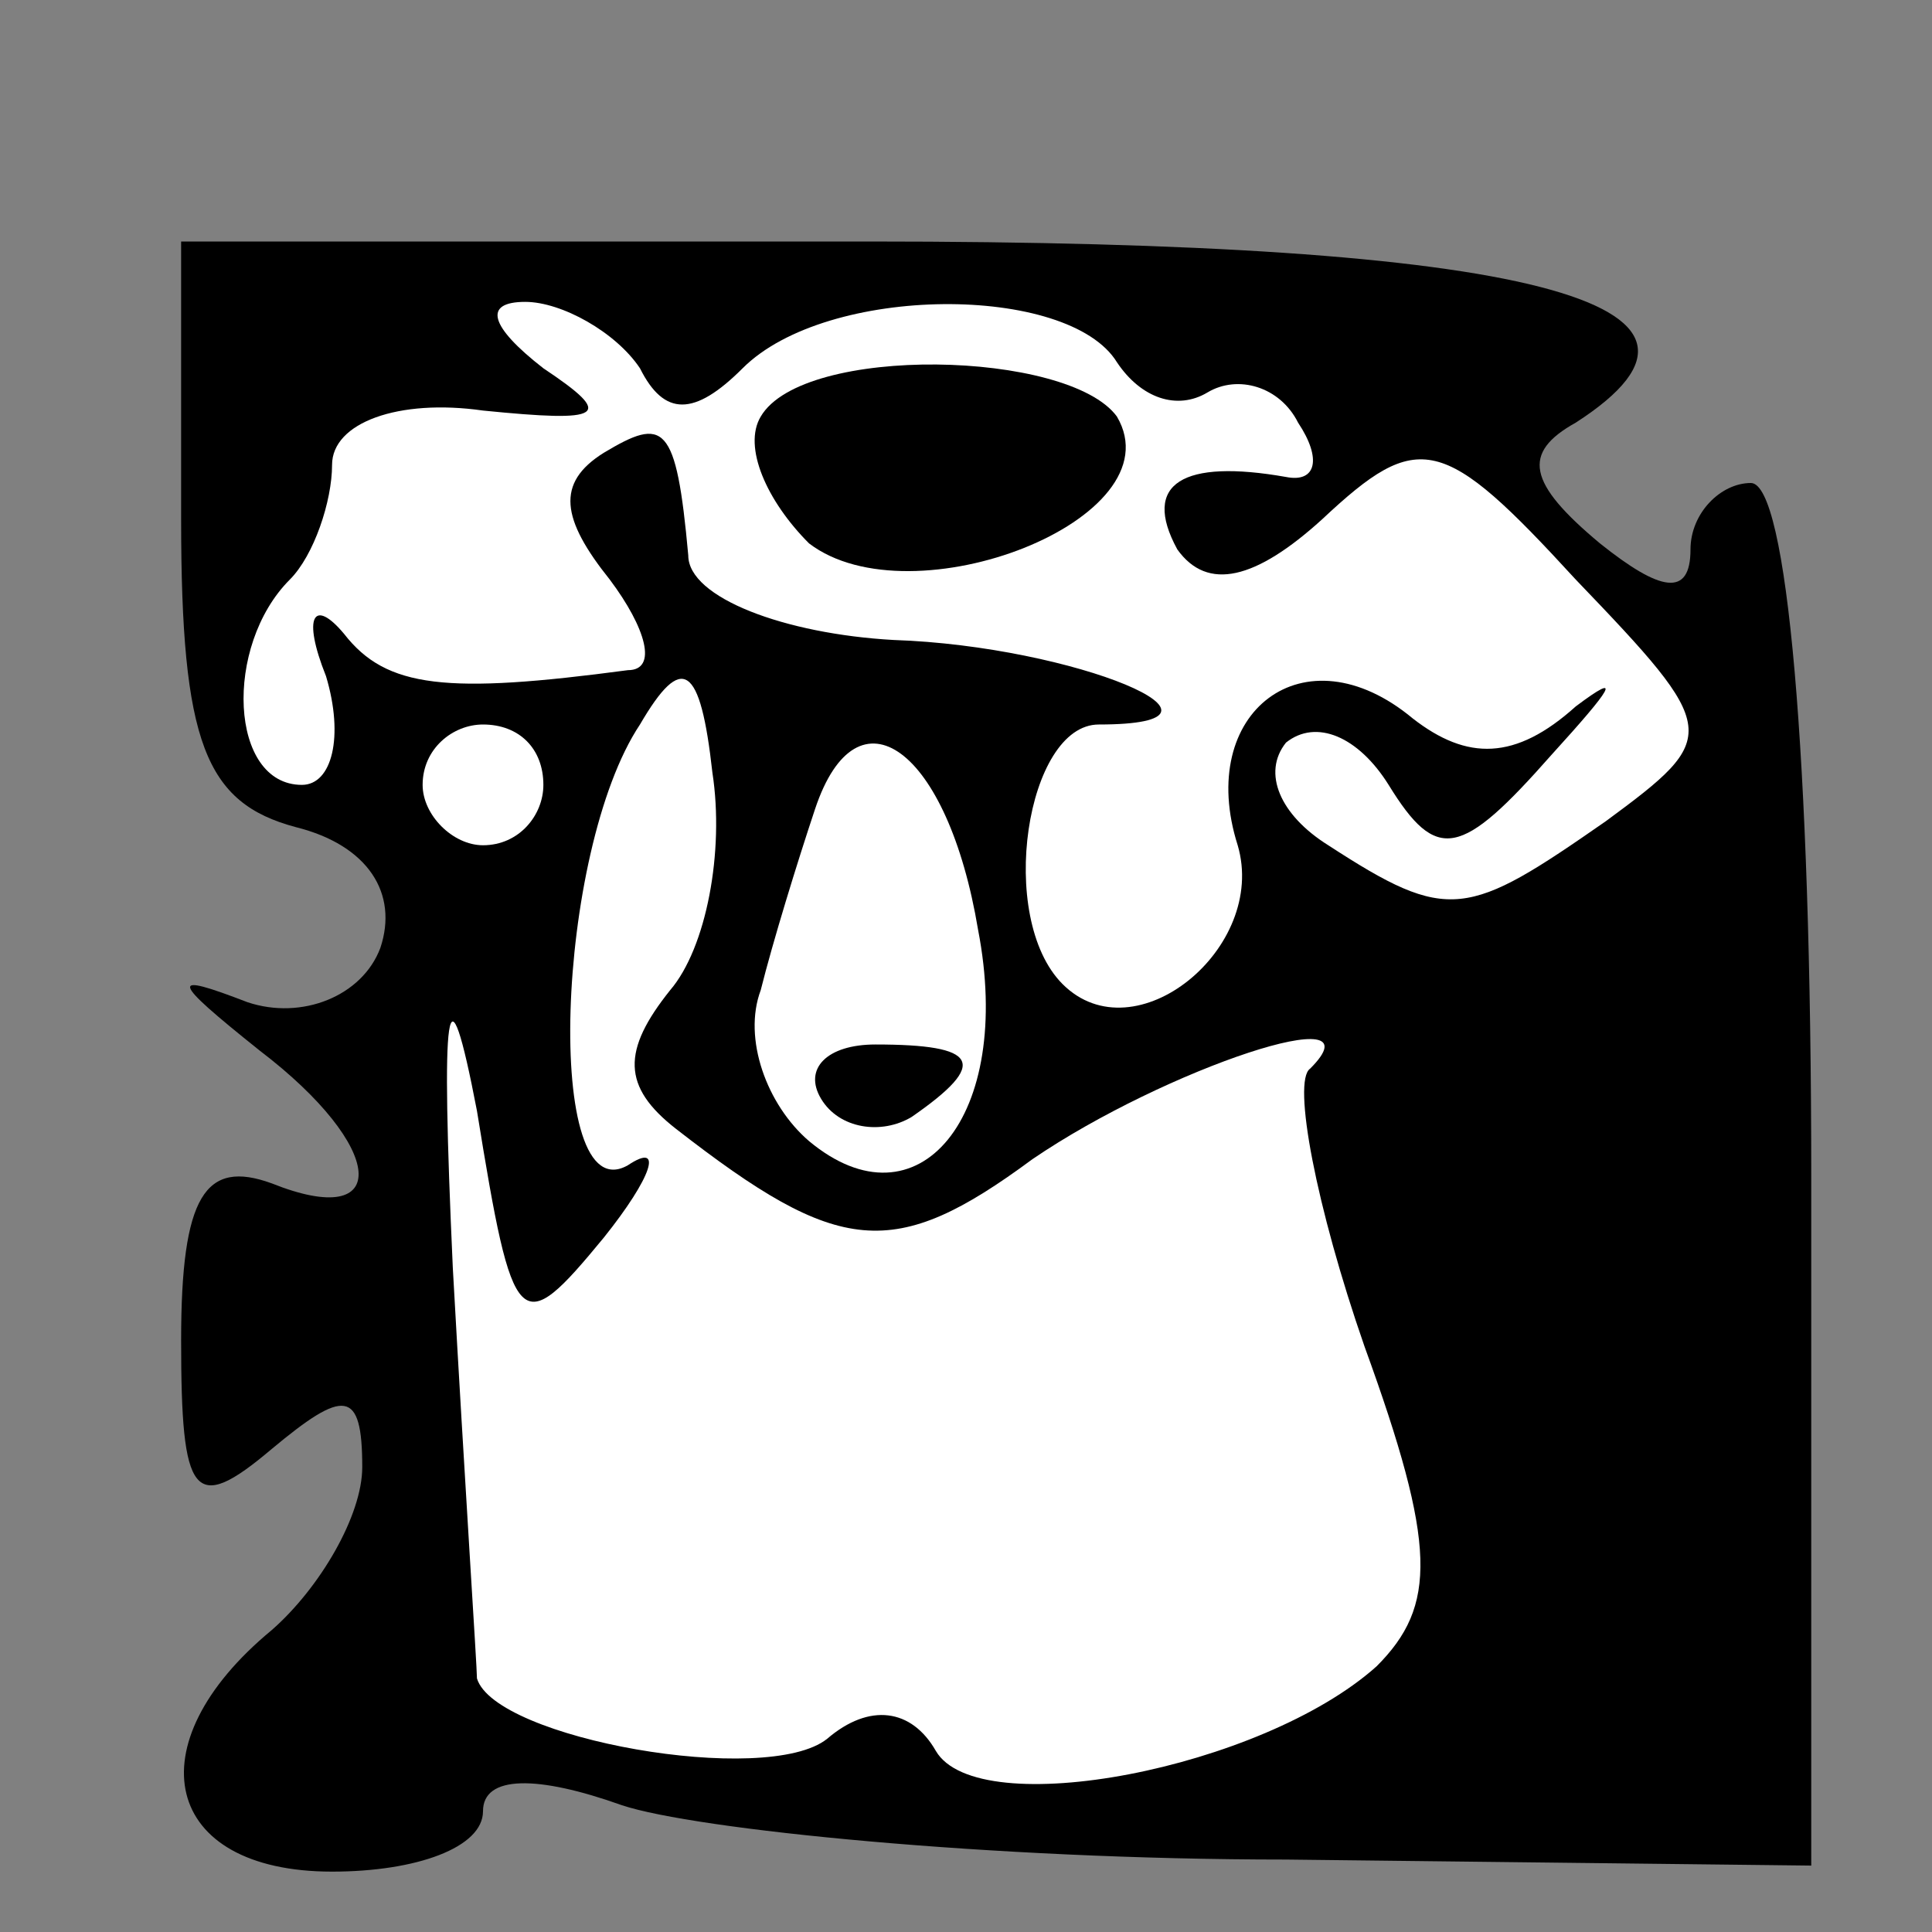 <?xml version="1.0" standalone="no"?>
<!DOCTYPE svg PUBLIC "-//W3C//DTD SVG 20010904//EN"
 "http://www.w3.org/TR/2001/REC-SVG-20010904/DTD/svg10.dtd">
<svg version="1.0" xmlns="http://www.w3.org/2000/svg"
 width="32pt" height="32pt" viewBox="0 0 32 32"
 preserveAspectRatio="xMidYMid meet">
<rect x="0" y="0" width="32" height="32" fill="#808080" stroke="none"/>
<g transform="translate(0,32) scale(0.1,-0.1)"
fill="#000000" stroke="none">
<path fill="#000000" stroke="none" d="M30 234 c0 -37 4 -47 19 -51 12 -3 17
-11 14 -20 -3 -8 -13 -12 -22 -9 -13 5 -13 4 2 -8 21 -16 22 -30 2 -22 -11 4
-15 -2 -15 -26 0 -26 2 -29 15 -18 12 10 15 10 15 -3 0 -8 -7 -20 -15 -27 -23
-19 -18 -40 10 -40 14 0 25 4 25 10 0 6 9 6 23 1 12 -4 61 -9 110 -9 l87 -1 0
114 c0 70 -4 115 -10 115 -5 0 -10 -5 -10 -11 0 -8 -5 -7 -15 1 -12 10 -13 15
-4 20 31 20 -8 30 -117 30 l-114 0 0 -46z"/>
<path fill="#ffffff" stroke="none" d="M106 259 c4 -8 9 -8 17 0 14 14 54 14
62 1 4 -6 10 -8 15 -5 5 3 12 1 15 -5 4 -6 3 -10 -2 -9 -17 3 -24 -1 -18 -12
5 -7 13 -5 24 5 16 15 20 14 42 -10 24 -25 24 -26 5 -40 -23 -16 -26 -17 -46
-4 -8 5 -11 12 -7 17 5 4 12 1 17 -7 8 -13 12 -12 27 5 10 11 12 14 4 8 -10
-9 -18 -9 -27 -2 -18 15 -36 1 -29 -21 5 -17 -17 -35 -29 -23 -11 11 -6 43 6
43 27 0 -4 13 -34 14 -18 1 -34 7 -34 14 -2 22 -4 23 -14 17 -8 -5 -7 -11 1
-21 6 -8 8 -15 3 -15 -30 -4 -40 -3 -47 6 -5 6 -7 3 -3 -7 3 -10 1 -18 -4 -18
-12 0 -13 23 -2 34 4 4 7 13 7 19 0 7 11 11 25 9 20 -2 22 -1 10 7 -9 7 -10
11 -3 11 6 0 15 -5 19 -11z"/>
<path fill="#ffffff" stroke="none" d="M111 156 c-8 -10 -8 -16 1 -23 27 -21
36 -22 59 -5 22 15 58 27 46 15 -3 -2 1 -23 9 -46 12 -33 12 -43 2 -53 -19
-17 -66 -26 -73 -14 -4 7 -11 8 -18 2 -10 -8 -55 0 -58 10 0 2 -2 32 -4 68 -2
44 -1 52 4 26 6 -37 7 -38 21 -21 8 10 10 16 4 12 -14 -8 -12 52 2 73 7 12 10
10 12 -8 2 -13 -1 -29 -7 -36z"/>
<path fill="#ffffff" stroke="none" d="M90 190 c0 -5 -4 -10 -10 -10 -5 0 -10
5 -10 10 0 6 5 10 10 10 6 0 10 -4 10 -10z"/>
<path fill="#ffffff" stroke="none" d="M162 166 c6 -31 -10 -50 -28 -35 -7 6
-11 17 -8 25 2 8 6 21 9 30 7 21 22 10 27 -20z"/>
<path fill="#000000" stroke="none" d="M126 251 c-3 -5 1 -14 8 -21 17 -13 61
4 51 21 -8 11 -52 12 -59 0z"/>
<path fill="#000000" stroke="none" d="M136 138 c3 -5 10 -6 15 -3 13 9 11 12
-6 12 -8 0 -12 -4 -9 -9z"/>
</g>
</svg>

